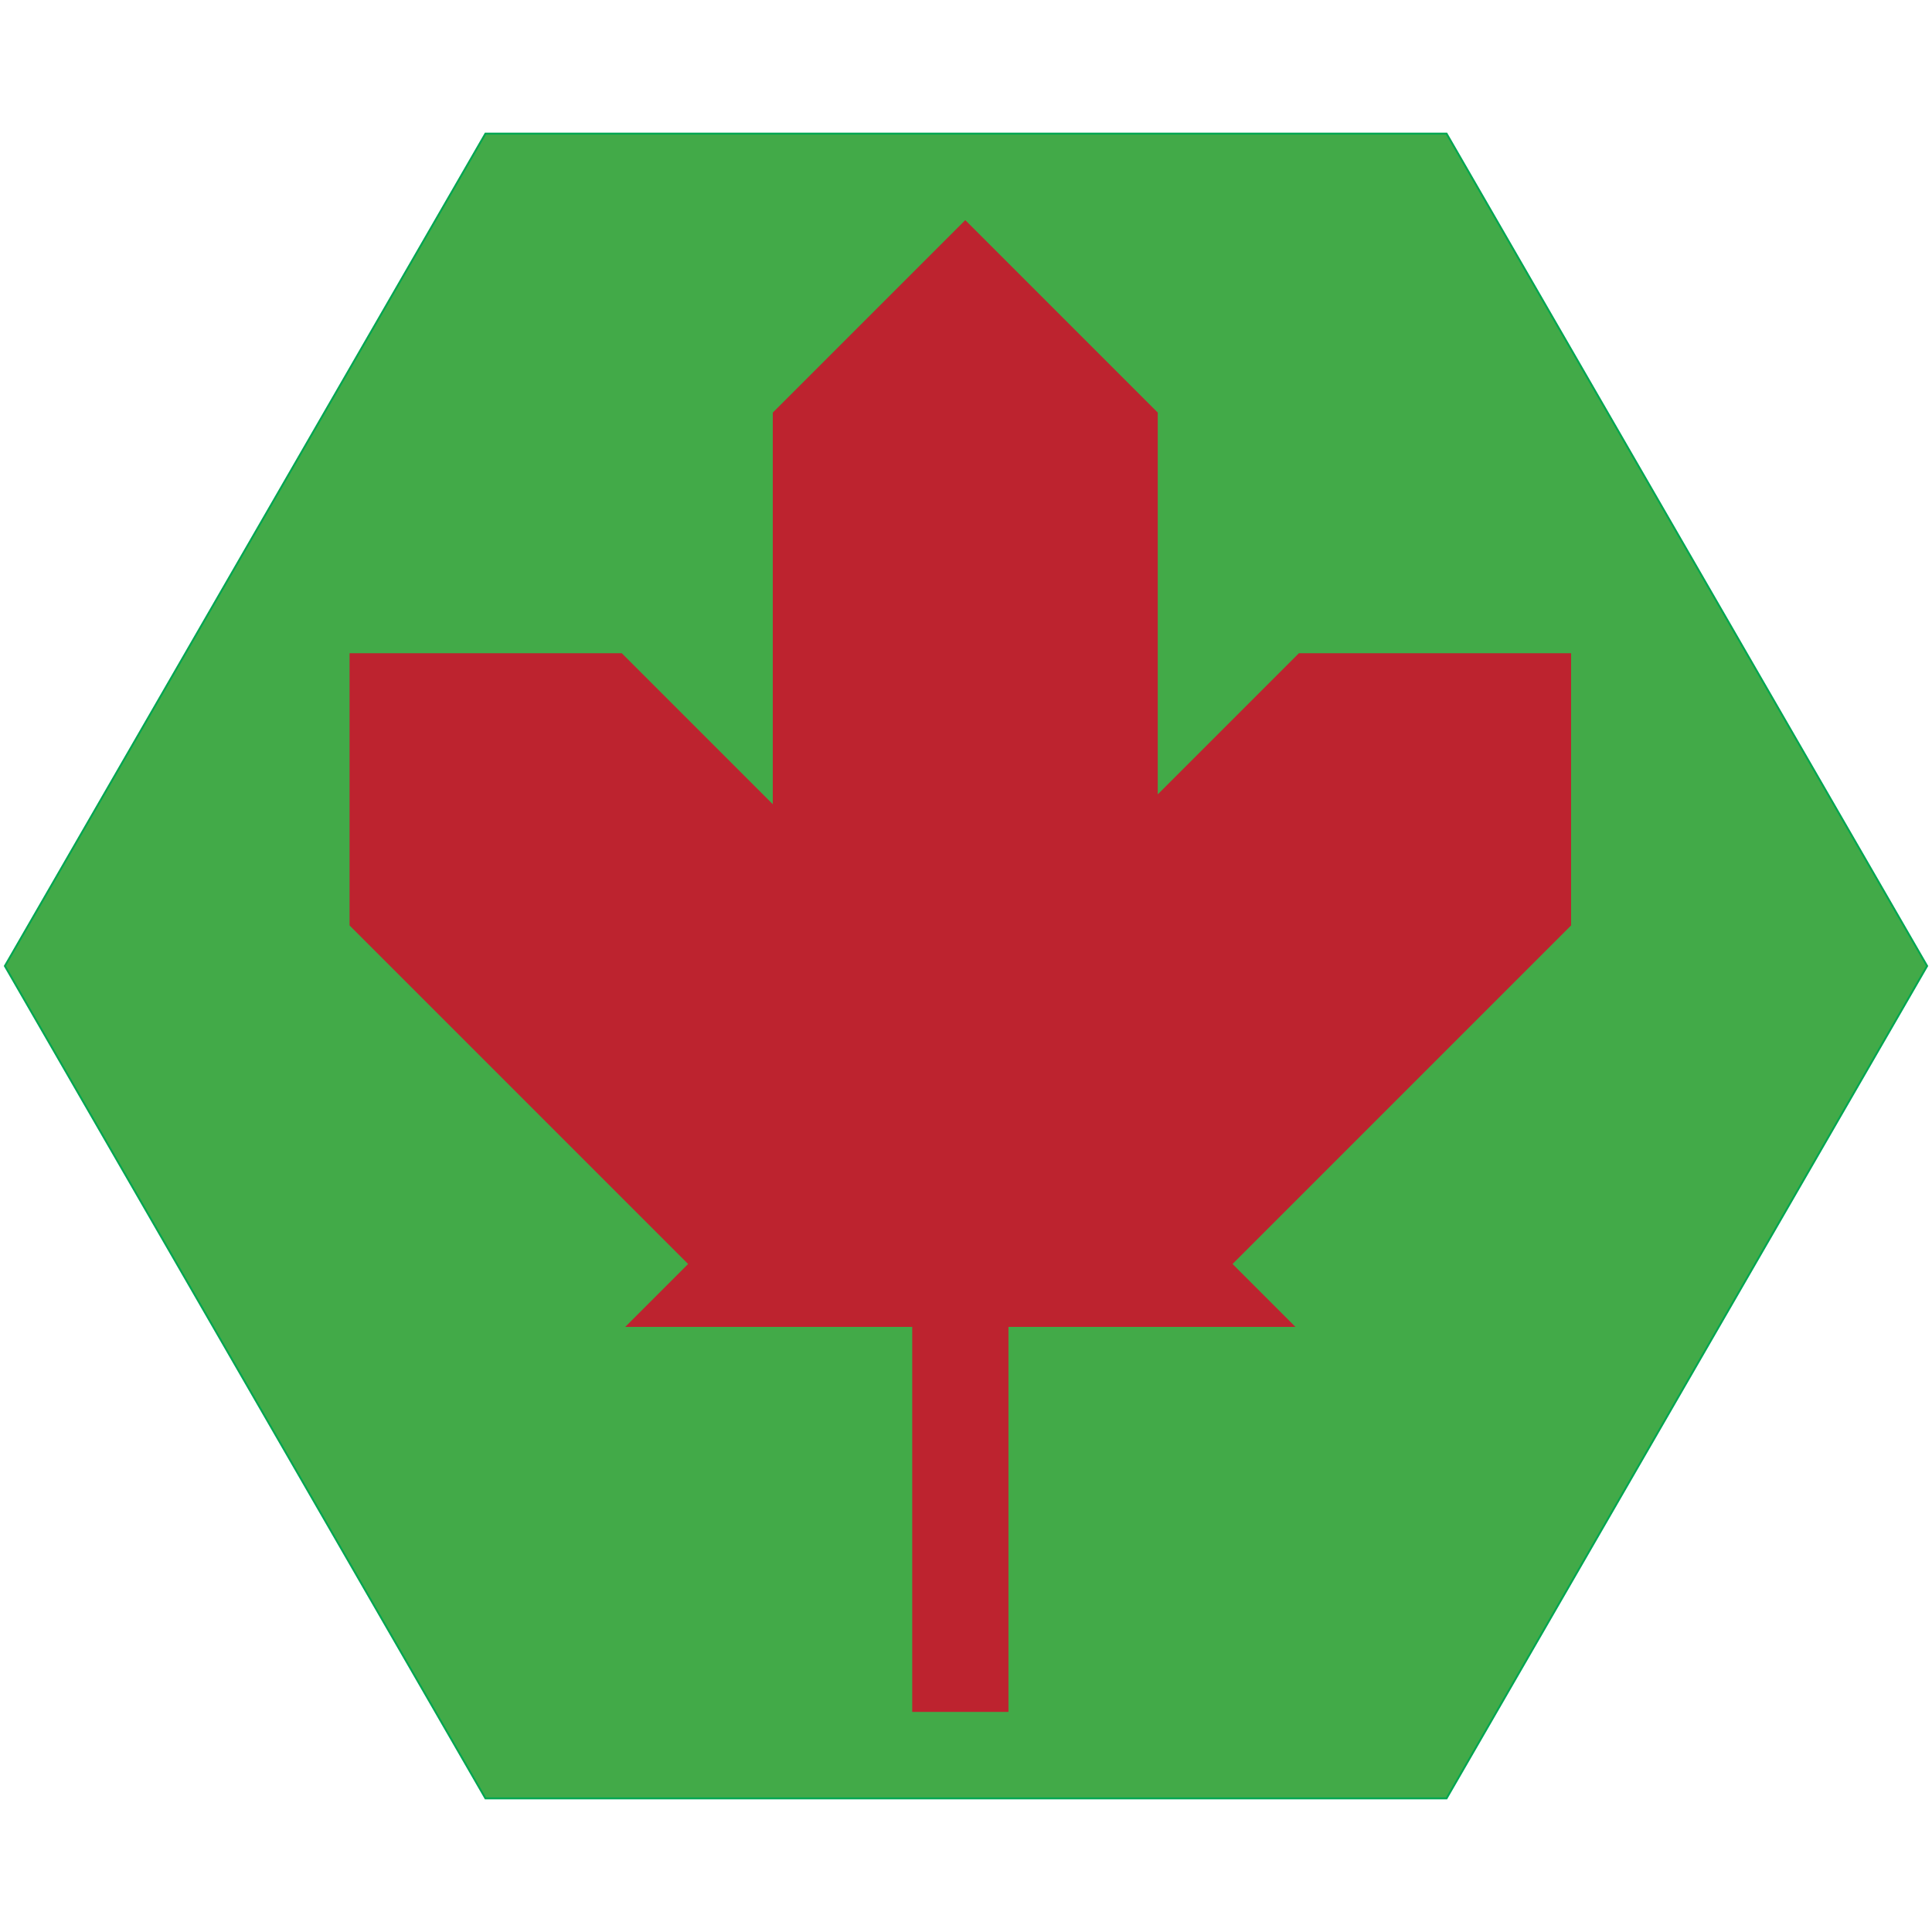 <?xml version="1.0" encoding="iso-8859-1"?>
<!-- Generator: Adobe Illustrator 19.1.0, SVG Export Plug-In . SVG Version: 6.00 Build 0)  -->
<svg version="1.1" xmlns="http://www.w3.org/2000/svg" xmlns:xlink="http://www.w3.org/1999/xlink" x="0px" y="0px"
	 viewBox="0 0 1024 1024" style="enable-background:new 0 0 1024 1024;" xml:space="preserve">
<g id="template">
	<g id="Background" style="display:none;">
		<rect style="display:inline;fill:#939598;" width="1024" height="1024"/>
	</g>
	<g id="Inner_mask" style="display:none;">
		<g style="display:inline;">
			<defs>
				<path id="SVGID_1_" d="M0,793.565C0,920.834,103.777,1024,231.793,1024l560.39-0.099c128.008,0,231.793-103.186,231.793-230.435
					V230.455C1023.975,103.186,920.198,0,792.183,0l-560.39,0.113C103.784,0.113,0,103.285,0,230.56V793.565z"/>
			</defs>
			<use xlink:href="#SVGID_1_"  style="overflow:visible;fill:#FFFFFF;"/>
			<clipPath id="SVGID_2_">
				<use xlink:href="#SVGID_1_"  style="overflow:visible;"/>
			</clipPath>
			<rect style="clip-path:url(#SVGID_2_);fill:#FFFFFF;" width="1024" height="1024"/>
		</g>
	</g>
	<g id="Hexigon">
		<g>
			<polygon style="fill:#42AA48;" points="257.289,953.174 2.577,512 257.289,70.828 766.711,70.828 1021.423,512 766.711,953.174 
							"/>
			<g>
				<path style="fill:#00A651;" d="M766.423,71.328L1020.845,512L766.423,952.673H257.577L3.155,512L257.577,71.328H766.423
					 M767,70.328H257L2,512l255,441.673h510L1022,512L767,70.328L767,70.328z"/>
			</g>
		</g>
	</g>
	<g id="Guide" style="display:none;">
		<g style="display:inline;">
			<g>
				
					<line style="opacity:0.2;fill:none;stroke:#010101;stroke-width:3;stroke-miterlimit:10;" x1="69.069" y1="1.48" x2="69.069" y2="1022.501"/>
				
					<line style="opacity:0.2;fill:none;stroke:#010101;stroke-width:3;stroke-miterlimit:10;" x1="1022.498" y1="955.334" x2="1.502" y2="955.334"/>
				
					<line style="opacity:0.2;fill:none;stroke:#010101;stroke-width:3;stroke-miterlimit:10;" x1="1022.498" y1="68.667" x2="1.502" y2="68.667"/>
				
					<line style="opacity:0.2;fill:none;stroke:#010101;stroke-width:3;stroke-miterlimit:10;" x1="1024" y1="511.997" x2="0" y2="511.997"/>
				
					<line style="opacity:0.2;fill:none;stroke:#010101;stroke-width:3;stroke-miterlimit:10;" x1="1022.498" y1="1022.501" x2="1.502" y2="1.48"/>
				
					<line style="opacity:0.2;fill:none;stroke:#010101;stroke-width:3;stroke-miterlimit:10;" x1="1022.498" y1="1.48" x2="1.502" y2="1022.501"/>
				
					<line style="opacity:0.2;fill:none;stroke:#010101;stroke-width:3;stroke-miterlimit:10;" x1="1024" y1="766.114" x2="0" y2="766.114"/>
				<line style="opacity:0.2;fill:none;stroke:#010101;stroke-width:3;stroke-miterlimit:10;" x1="1024" y1="256" x2="0" y2="256"/>
				
					<line style="opacity:0.2;fill:none;stroke:#010101;stroke-width:3;stroke-miterlimit:10;" x1="954.931" y1="1022.501" x2="954.931" y2="1.48"/>
				<line style="opacity:0.2;fill:none;stroke:#010101;stroke-width:3;stroke-miterlimit:10;" x1="512" y1="1024" x2="512" y2="0"/>
				<line style="opacity:0.2;fill:none;stroke:#010101;stroke-width:3;stroke-miterlimit:10;" x1="767" y1="1024" x2="767" y2="0"/>
				<line style="opacity:0.2;fill:none;stroke:#010101;stroke-width:3;stroke-miterlimit:10;" x1="257" y1="1024" x2="257" y2="0"/>
				<path style="opacity:0.2;fill:none;stroke:#010101;stroke-width:3;stroke-miterlimit:10;" d="M912.412,511.998
					c0,219.845-179.278,398.07-400.412,398.07s-400.412-178.224-400.412-398.07c0-219.855,179.278-398.078,400.412-398.078
					S912.412,292.143,912.412,511.998z"/>
				<path style="opacity:0.2;fill:none;stroke:#010101;stroke-width:3;stroke-miterlimit:10;" d="M954.931,511.997
					c0,244.85-198.306,443.337-442.931,443.337S69.069,756.847,69.069,511.997c0-244.862,198.306-443.33,442.931-443.33
					S954.931,267.135,954.931,511.997z"/>
			</g>
			<path style="opacity:0.2;fill:none;stroke:#010101;stroke-width:3;stroke-miterlimit:10;" d="M0,793.565
				C0,920.834,103.777,1024,231.793,1024l560.39-0.099c128.008,0,231.793-103.186,231.793-230.435V230.455
				C1023.975,103.186,920.198,0,792.183,0l-560.39,0.113C103.784,0.113,0,103.285,0,230.56V793.565z"/>
			<circle style="opacity:0.2;fill:none;stroke:#010101;stroke-width:3;stroke-miterlimit:10;" cx="512" cy="512" r="512"/>
			<polygon style="opacity:0.2;fill:none;stroke:#010101;stroke-width:3;stroke-miterlimit:10;" points="256,955.405 0,512 
				256,68.595 768,68.595 1024,512 768,955.405 			"/>
		</g>
	</g>
	<g id="Outter_mask" style="display:none;">
		<path style="display:inline;fill:#FFFFFF;" d="M0,230.56C0,103.285,103.784,0.113,231.793,0.113L792.183,0
			c128.015,0,231.793,103.186,231.793,230.455v563.011c0,127.249-103.784,230.435-231.793,230.435L231.793,1024
			C103.777,1024,0,920.834,0,793.565V230.56z M1024,0H0v1024h1024V0z"/>
	</g>
</g>
<g id="redleafcolor">
	<polygon style="fill:#BD232F;" points="688.444,346.215 637.433,397.226 613.637,421.022 613.637,218.688 511.615,116.667 
		409.594,218.688 409.594,426.253 329.556,346.215 185.276,346.215 185.276,490.495 364.72,669.939 363.814,670.845 331.369,703.29 
		483.495,703.29 483.495,907.333 534.505,907.333 534.505,703.29 686.631,703.29 654.186,670.845 653.28,669.939 781.713,541.506 
		832.724,490.495 832.724,346.215 	"/>
</g>
</svg>
